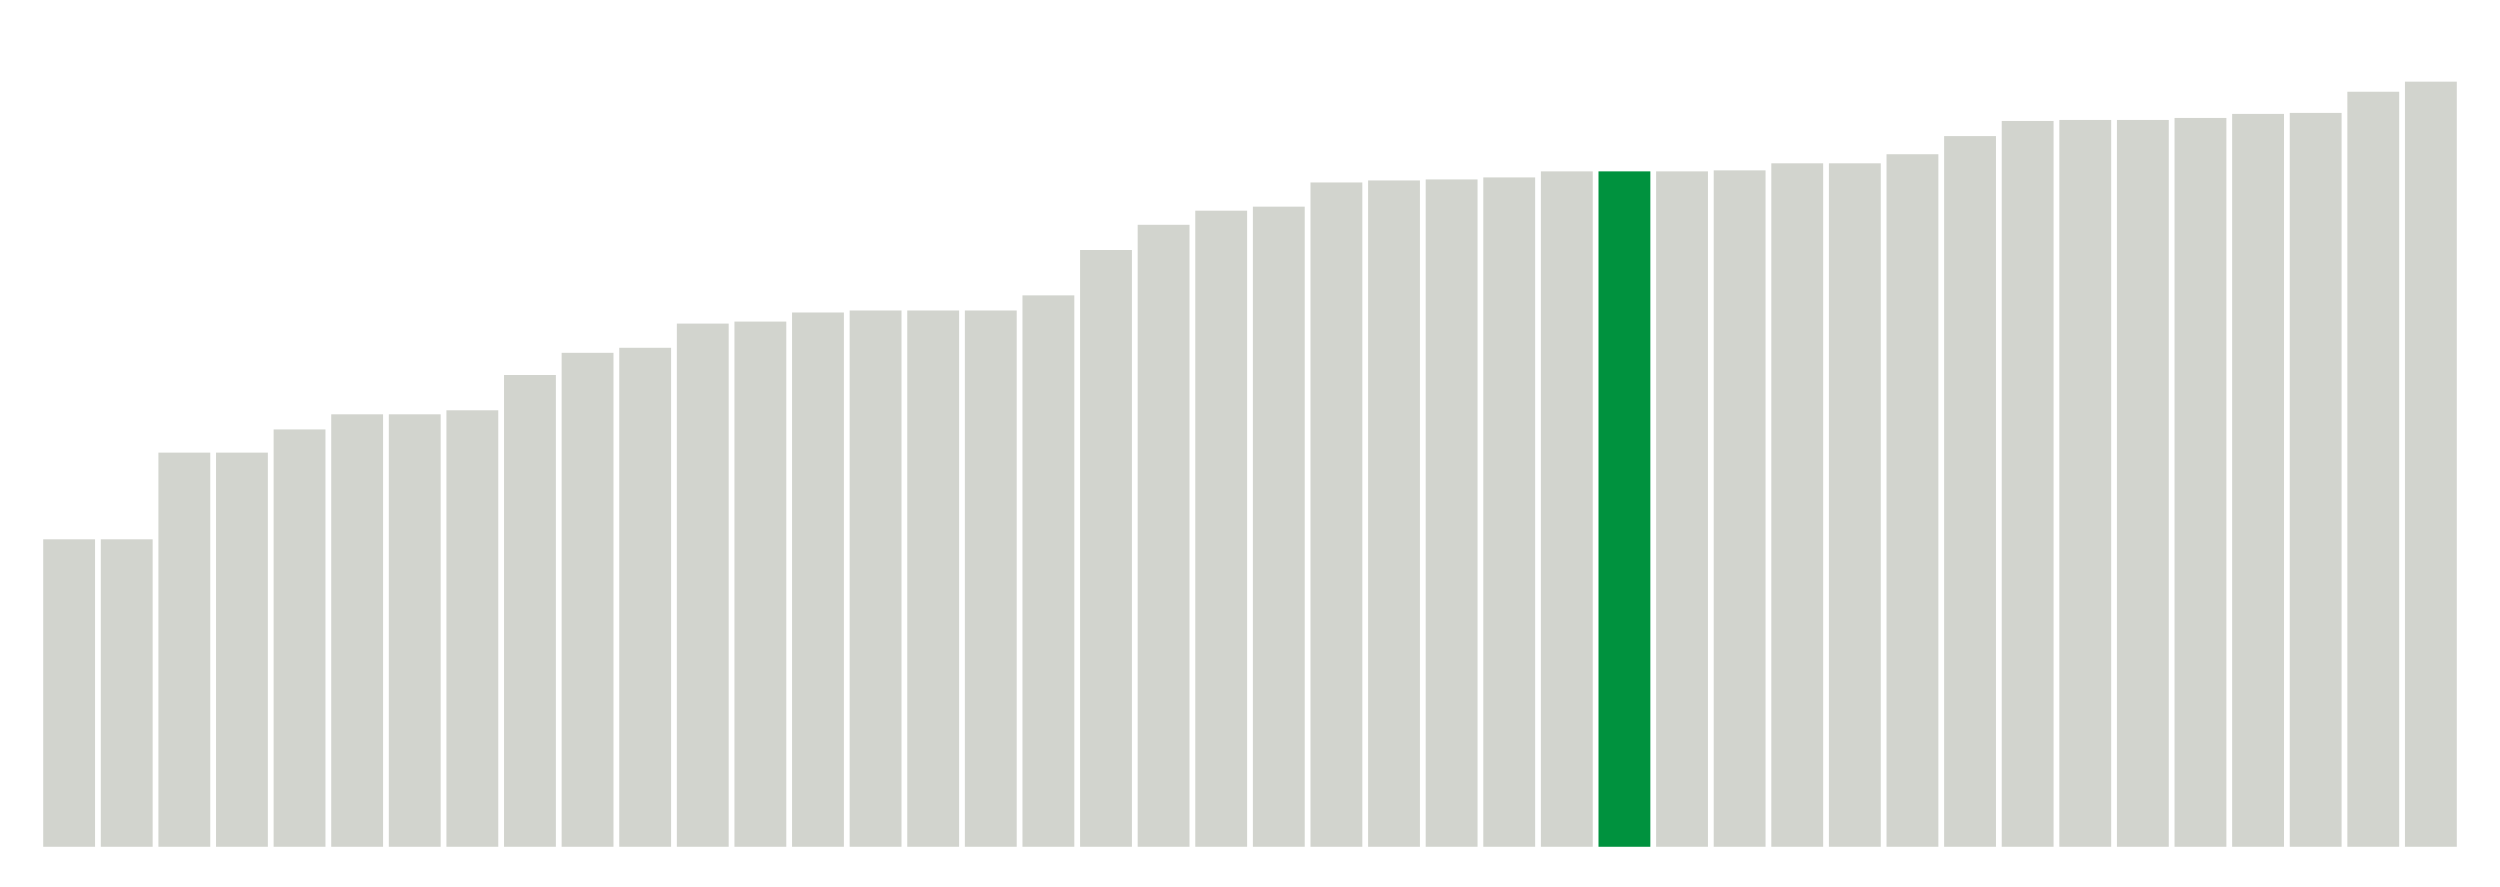 <svg xmlns="http://www.w3.org/2000/svg" xmlns:xlink="http://www.w3.org/1999/xlink" version="1.1" class="marks" width="310" height="110" ><g fill="none" stroke-miterlimit="10" transform="translate(5,5)"><g class="mark-group role-frame root" role="graphics-object" aria-roledescription="group mark container"><g transform="translate(0,0)"><path class="background" aria-hidden="true" d="M0,0h300v100h-300Z" stroke="#ddd" stroke-width="0"/><g><g class="mark-rect role-mark marks" role="graphics-symbol" aria-roledescription="rect mark container"><path d="M0.357,61.875h6.429v38.125h-6.429Z" fill="#D2D4CE"/><path d="M7.5,61.875h6.429v38.125h-6.429Z" fill="#D2D4CE"/><path d="M14.643,51.125h6.429v48.875h-6.429Z" fill="#D2D4CE"/><path d="M21.786,51.125h6.429v48.875h-6.429Z" fill="#D2D4CE"/><path d="M28.929,48.25h6.429v51.75h-6.429Z" fill="#D2D4CE"/><path d="M36.071,46.375h6.429v53.625h-6.429Z" fill="#D2D4CE"/><path d="M43.214,46.375h6.429v53.625h-6.429Z" fill="#D2D4CE"/><path d="M50.357,45.875h6.429v54.125h-6.429Z" fill="#D2D4CE"/><path d="M57.5,41.5h6.429v58.5h-6.429Z" fill="#D2D4CE"/><path d="M64.643,38.75h6.429v61.25h-6.429Z" fill="#D2D4CE"/><path d="M71.786,38.125h6.429v61.875h-6.429Z" fill="#D2D4CE"/><path d="M78.929,35.125h6.429v64.875h-6.429Z" fill="#D2D4CE"/><path d="M86.071,34.875h6.429v65.125h-6.429Z" fill="#D2D4CE"/><path d="M93.214,33.75h6.429v66.25h-6.429Z" fill="#D2D4CE"/><path d="M100.357,33.5h6.429v66.5h-6.429Z" fill="#D2D4CE"/><path d="M107.5,33.5h6.429v66.5h-6.429Z" fill="#D2D4CE"/><path d="M114.643,33.5h6.429v66.5h-6.429Z" fill="#D2D4CE"/><path d="M121.786,31.625h6.429v68.375h-6.429Z" fill="#D2D4CE"/><path d="M128.929,26h6.429v74h-6.429Z" fill="#D2D4CE"/><path d="M136.071,22.875h6.429v77.125h-6.429Z" fill="#D2D4CE"/><path d="M143.214,21.125h6.429v78.875h-6.429Z" fill="#D2D4CE"/><path d="M150.357,20.625h6.429v79.375h-6.429Z" fill="#D2D4CE"/><path d="M157.5,17.625h6.429v82.375h-6.429Z" fill="#D2D4CE"/><path d="M164.643,17.375h6.429v82.625h-6.429Z" fill="#D2D4CE"/><path d="M171.786,17.25h6.429v82.75h-6.429Z" fill="#D2D4CE"/><path d="M178.929,17h6.429v83h-6.429Z" fill="#D2D4CE"/><path d="M186.071,16.25h6.429v83.75h-6.429Z" fill="#D2D4CE"/><path d="M193.214,16.25h6.429v83.75h-6.429Z" fill="#00923E"/><path d="M200.357,16.25h6.429v83.75h-6.429Z" fill="#D2D4CE"/><path d="M207.5,16.125h6.429v83.875h-6.429Z" fill="#D2D4CE"/><path d="M214.643,15.25h6.429v84.75h-6.429Z" fill="#D2D4CE"/><path d="M221.786,15.25h6.429v84.75h-6.429Z" fill="#D2D4CE"/><path d="M228.929,14.125h6.429v85.875h-6.429Z" fill="#D2D4CE"/><path d="M236.071,11.875h6.429v88.125h-6.429Z" fill="#D2D4CE"/><path d="M243.214,10h6.429v90h-6.429Z" fill="#D2D4CE"/><path d="M250.357,9.875h6.429v90.125h-6.429Z" fill="#D2D4CE"/><path d="M257.5,9.875h6.429v90.125h-6.429Z" fill="#D2D4CE"/><path d="M264.643,9.625h6.429v90.375h-6.429Z" fill="#D2D4CE"/><path d="M271.786,9.125h6.429v90.875h-6.429Z" fill="#D2D4CE"/><path d="M278.929,9h6.429v91h-6.429Z" fill="#D2D4CE"/><path d="M286.071,6.375h6.429v93.625h-6.429Z" fill="#D2D4CE"/><path d="M293.214,5.125h6.429v94.875h-6.429Z" fill="#D2D4CE"/></g></g><path class="foreground" aria-hidden="true" d="" display="none"/></g></g></g></svg>